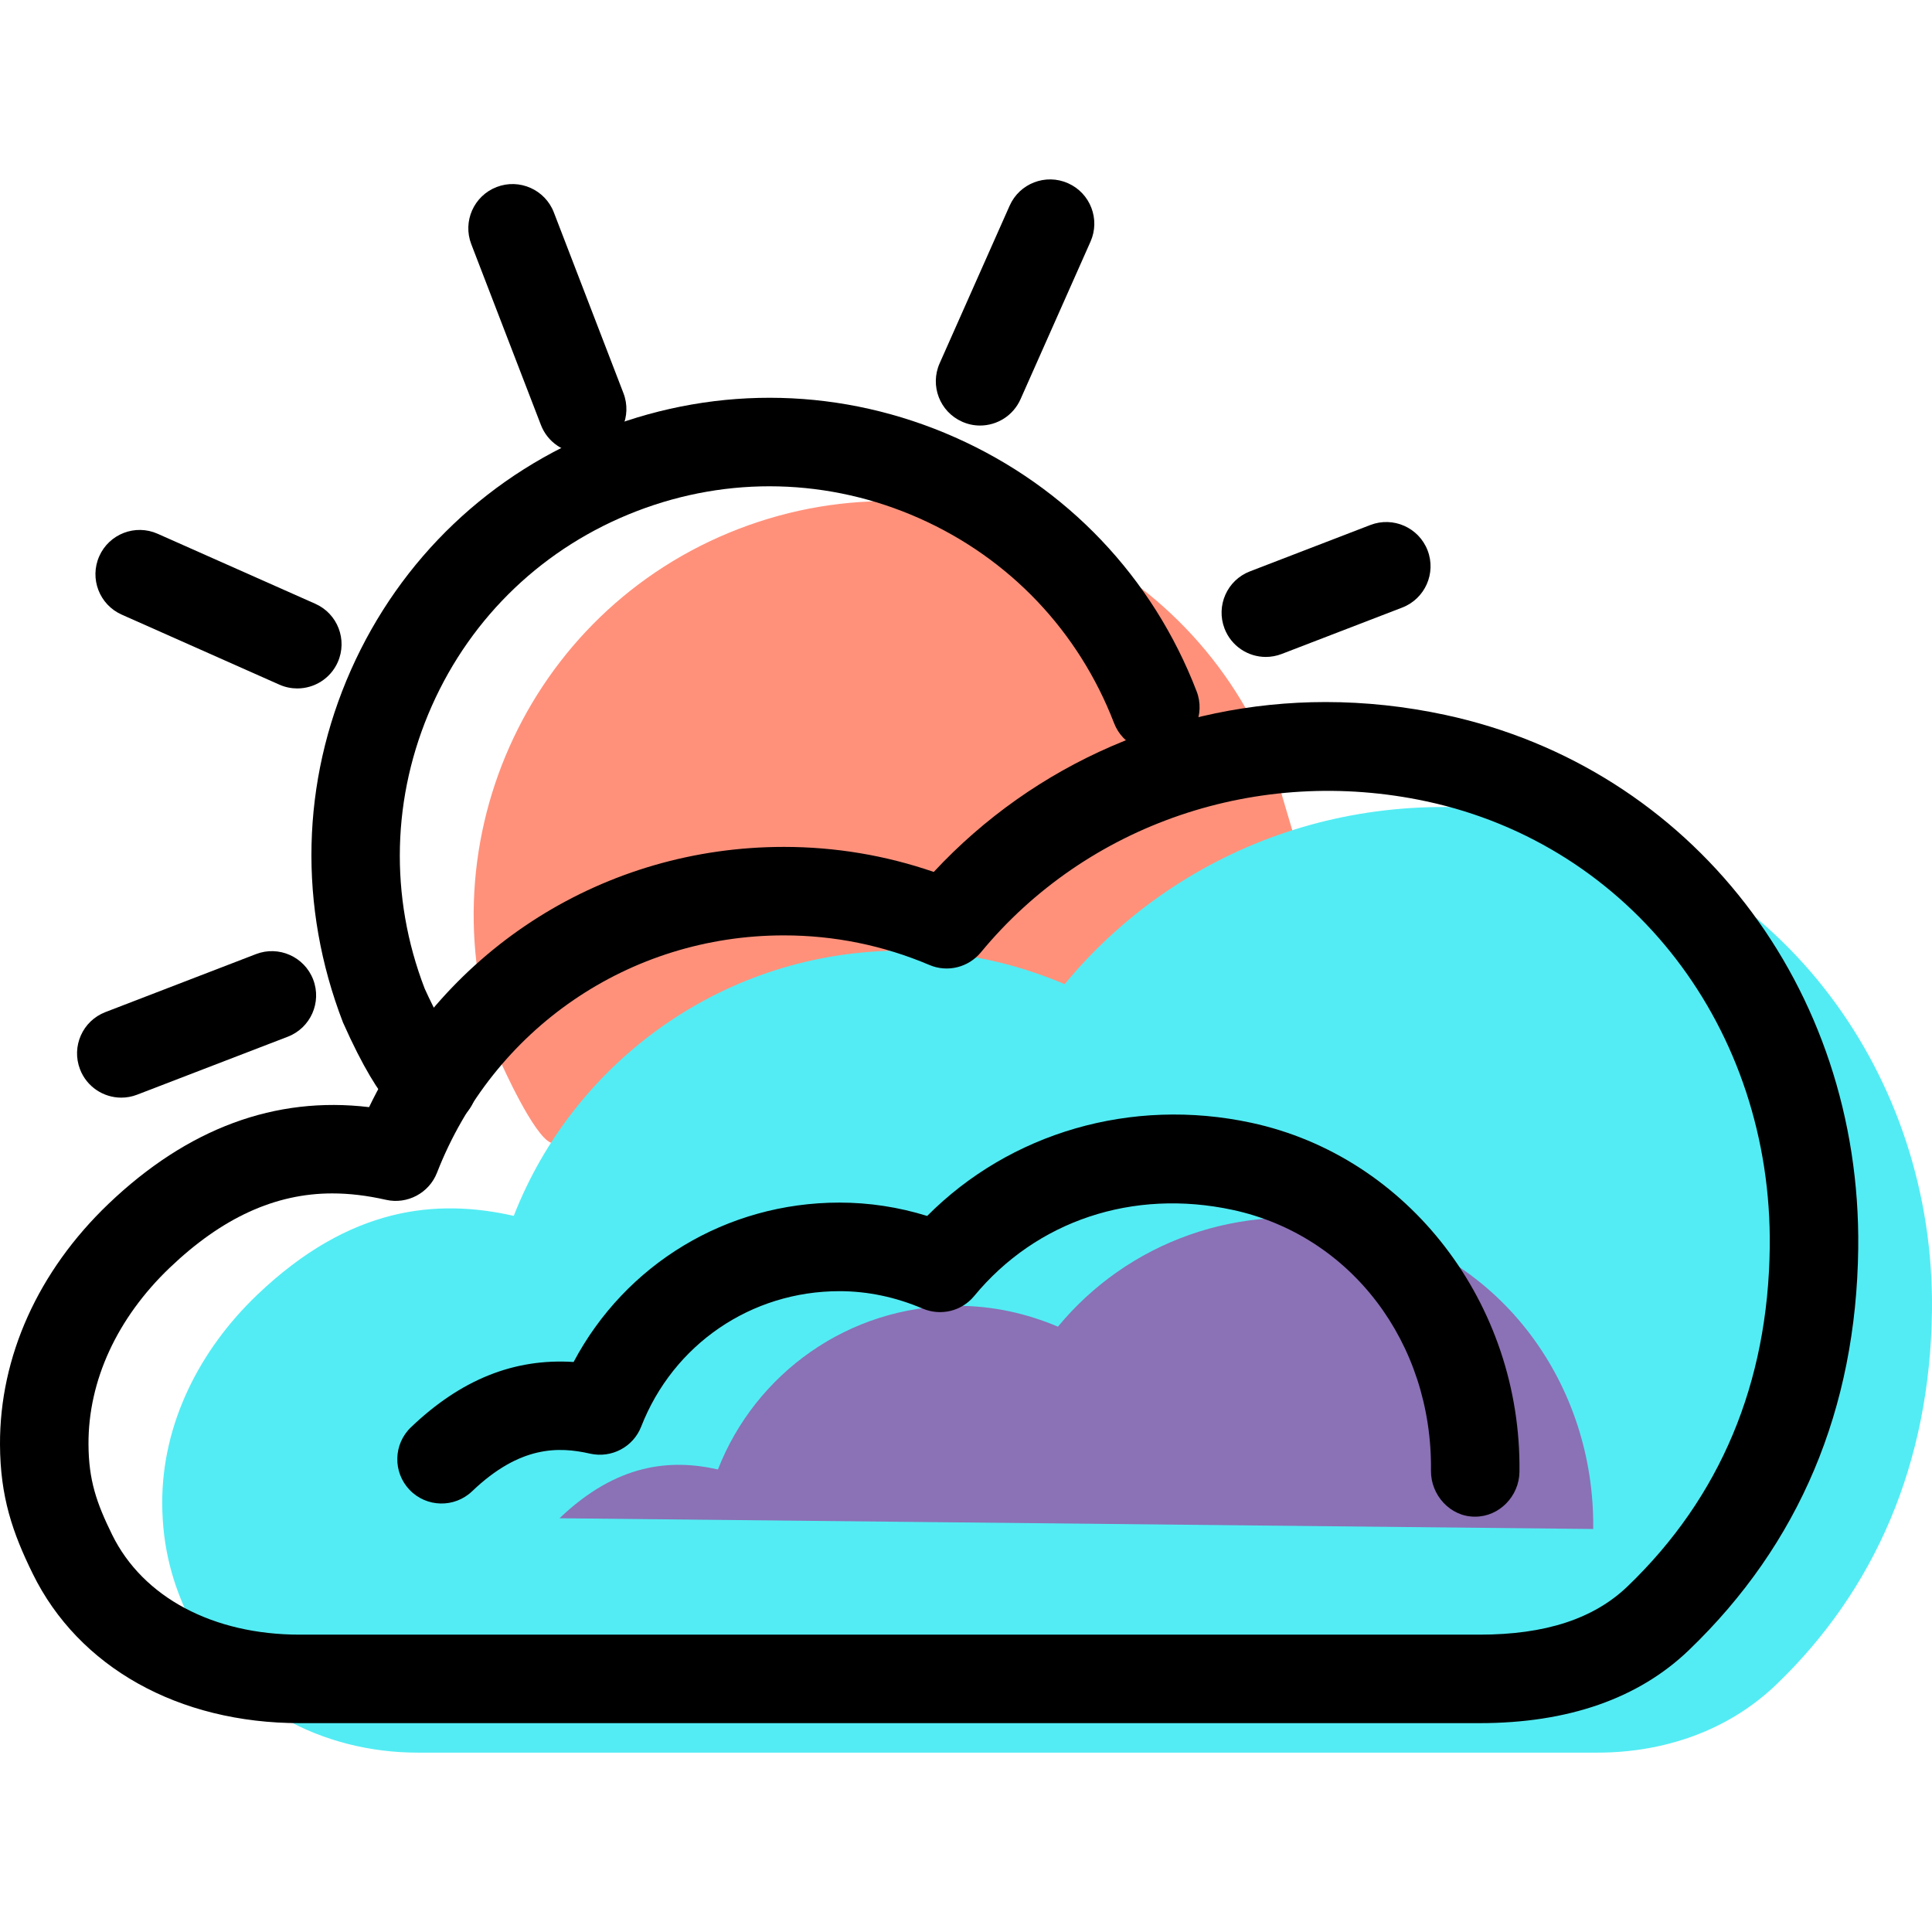 <?xml version="1.0" encoding="iso-8859-1"?>
<!-- Generator: Adobe Illustrator 19.1.0, SVG Export Plug-In . SVG Version: 6.00 Build 0)  -->
<svg version="1.1" id="Capa_1" xmlns="http://www.w3.org/2000/svg" xmlns:xlink="http://www.w3.org/1999/xlink" x="0px" y="0px"
	 viewBox="0 0 65.5 65.5" style="enable-background:new 0 0 65.5 65.5;" xml:space="preserve">
<g>
	<g id="group-7svg">
		<path id="path-1_27_" style="fill:#FF917B;" d="M18.684,38.744c-0.586-0.215-1.685-2.689-1.685-2.689
			c-2.783-7.227,0.819-15.342,8.047-18.125c7.226-2.783,15.341,0.82,18.124,8.047l1.787,6.044L18.684,38.744L18.684,38.744z"/>
		<path id="path-2_27_" style="fill:#53ECF4;" d="M14.161,59.419h39.998c2.256,0,4.434-0.744,6.061-2.308
			c3.326-3.194,5.215-7.475,5.279-12.675c0.096-7.937-5.06-15.005-12.821-16.671c-6.642-1.426-12.812,1.029-16.583,5.601
			c-1.696-0.72-3.56-1.137-5.519-1.137c-5.993,0-11.103,3.727-13.158,8.992c-2.599-0.588-5.55-0.333-8.703,2.682
			c-1.949,1.863-3.226,4.369-3.215,7.065c0.006,1.495,0.348,2.739,0.957,3.976C7.875,57.831,10.944,59.419,14.161,59.419z"/>
		<path id="path-3_25_" style="fill:#8B71B5;" d="M54.014,51.837c0.06-4.898-3.123-9.278-7.912-10.307
			c-4.099-0.88-7.908,0.627-10.235,3.448c-1.046-0.444-2.197-0.707-3.406-0.707c-3.699,0-6.852,2.298-8.121,5.548
			c-1.604-0.363-3.425-0.207-5.371,1.654l0,0"/>
		<path id="path-4_23_" d="M50.159,58.419H10.161c-4.109,0-7.493-1.893-9.051-5.065c-0.68-1.384-1.103-2.6-1.11-4.382
			c-0.012-2.98,1.294-5.877,3.677-8.157c2.687-2.567,5.66-3.661,8.836-3.28c2.602-5.398,7.996-8.823,14.063-8.823
			c1.743,0,3.447,0.286,5.081,0.849c3.419-3.674,8.201-5.76,13.285-5.76c1.344,0,2.706,0.146,4.051,0.435
			c8.354,1.793,14.113,9.233,14.006,18.093c-0.067,5.439-1.997,10.019-5.74,13.614C55.55,57.586,53.161,58.419,50.159,58.419z
			 M11.263,40.46c-1.932,0-3.736,0.825-5.512,2.523C3.968,44.689,2.991,46.811,3,48.96c0.005,1.225,0.274,1.996,0.802,3.071
			c1.043,2.122,3.419,3.388,6.359,3.388h39.998c2.231,0,3.874-0.536,5.022-1.639c3.141-3.018,4.762-6.882,4.818-11.487
			c0.091-7.415-4.695-13.634-11.635-15.124c-5.714-1.226-11.519,0.764-15.111,5.12c-0.425,0.513-1.135,0.686-1.744,0.426
			c-1.567-0.665-3.227-1.003-4.933-1.003c-5.236,0-9.853,3.159-11.761,8.047c-0.27,0.692-1.011,1.081-1.728,0.918
			C12.442,40.531,11.846,40.46,11.263,40.46z"/>
		<path id="path-5_21_" d="M50.014,51.419c-0.006,0-0.011,0-0.018,0c-0.828,0-1.491-0.73-1.482-1.559
			c0.053-4.333-2.713-7.981-6.726-8.842c-3.378-0.726-6.652,0.363-8.764,2.925c-0.424,0.512-1.133,0.68-1.744,0.421
			c-0.917-0.39-1.865-0.59-2.819-0.59c-2.995,0-5.634,1.802-6.723,4.592c-0.27,0.692-1.006,1.078-1.729,0.917
			c-1.067-0.242-2.377-0.28-4.002,1.274c-0.599,0.572-1.548,0.552-2.121-0.047s-0.552-1.549,0.046-2.121
			c1.689-1.615,3.495-2.344,5.515-2.214c1.761-3.318,5.181-5.404,9.014-5.404c1.005,0,2.001,0.152,2.973,0.453
			c2.811-2.825,6.922-4.032,10.983-3.16c5.341,1.146,9.167,6.146,9.097,11.833C51.505,50.719,50.835,51.419,50.014,51.419z"/>
		<path id="path-6_20_" d="M33.226,14.427c-0.203,0-0.41-0.042-0.607-0.13c-0.758-0.336-1.099-1.222-0.763-1.979l2.373-5.344
			c0.336-0.757,1.223-1.099,1.98-0.762c0.757,0.336,1.098,1.223,0.762,1.98l-2.373,5.344C34.349,14.094,33.802,14.427,33.226,14.427
			z"/>
		<path id="path-7_16_" d="M10.079,23.34c-0.203,0-0.41-0.041-0.608-0.129l-5.343-2.373c-0.758-0.336-1.099-1.222-0.763-1.98
			c0.335-0.756,1.222-1.099,1.979-0.762l5.344,2.373c0.758,0.336,1.099,1.222,0.763,1.98C11.203,23.008,10.654,23.34,10.079,23.34z"
			/>
		<path id="path-8_14_" d="M42.915,22.272c-0.603,0-1.17-0.366-1.4-0.962c-0.297-0.773,0.087-1.641,0.861-1.939l4.085-1.573
			c0.772-0.296,1.64,0.088,1.938,0.861c0.298,0.773-0.087,1.641-0.86,1.939l-4.085,1.573C43.276,22.239,43.094,22.272,42.915,22.272
			z"/>
		<path id="path-9_13_" d="M4.112,37.213c-0.602,0-1.17-0.365-1.399-0.961c-0.298-0.773,0.086-1.641,0.86-1.939l5.105-1.966
			c0.769-0.298,1.641,0.087,1.939,0.861c0.298,0.773-0.087,1.641-0.86,1.939l-5.106,1.965C4.474,37.181,4.292,37.213,4.112,37.213z"
			/>
		<path id="path-10_12_" d="M19.737,15.367c-0.603,0-1.17-0.365-1.399-0.961l-2.36-6.127c-0.298-0.773,0.087-1.641,0.861-1.939
			c0.768-0.296,1.64,0.087,1.938,0.861l2.359,6.127c0.298,0.773-0.086,1.641-0.86,1.939C20.099,15.335,19.917,15.367,19.737,15.367z
			"/>
		<path id="path-11_12_" d="M14.684,38.244c-0.171,0-0.345-0.029-0.515-0.092c-0.384-0.14-1.183-0.433-2.541-3.488
			c-1.519-3.939-1.413-8.157,0.269-11.947c1.683-3.789,4.74-6.697,8.61-8.187c3.87-1.489,8.087-1.383,11.876,0.299
			c3.79,1.683,6.697,4.74,8.186,8.609c0.298,0.773-0.087,1.642-0.86,1.939c-0.774,0.297-1.642-0.087-1.939-0.861
			c-1.202-3.121-3.548-5.588-6.604-6.945c-3.059-1.358-6.462-1.443-9.581-0.241c-3.122,1.202-5.588,3.547-6.946,6.605
			c-1.357,3.057-1.443,6.46-0.241,9.581c0.334,0.745,0.833,1.656,1.071,1.949c0.597,0.366,0.874,1.112,0.624,1.794
			C15.871,37.867,15.296,38.244,14.684,38.244z"/>
	</g>
</g>
<g>
</g>
<g>
</g>
<g>
</g>
<g>
</g>
<g>
</g>
<g>
</g>
<g>
</g>
<g>
</g>
<g>
</g>
<g>
</g>
<g>
</g>
<g>
</g>
<g>
</g>
<g>
</g>
<g>
</g>
</svg>

